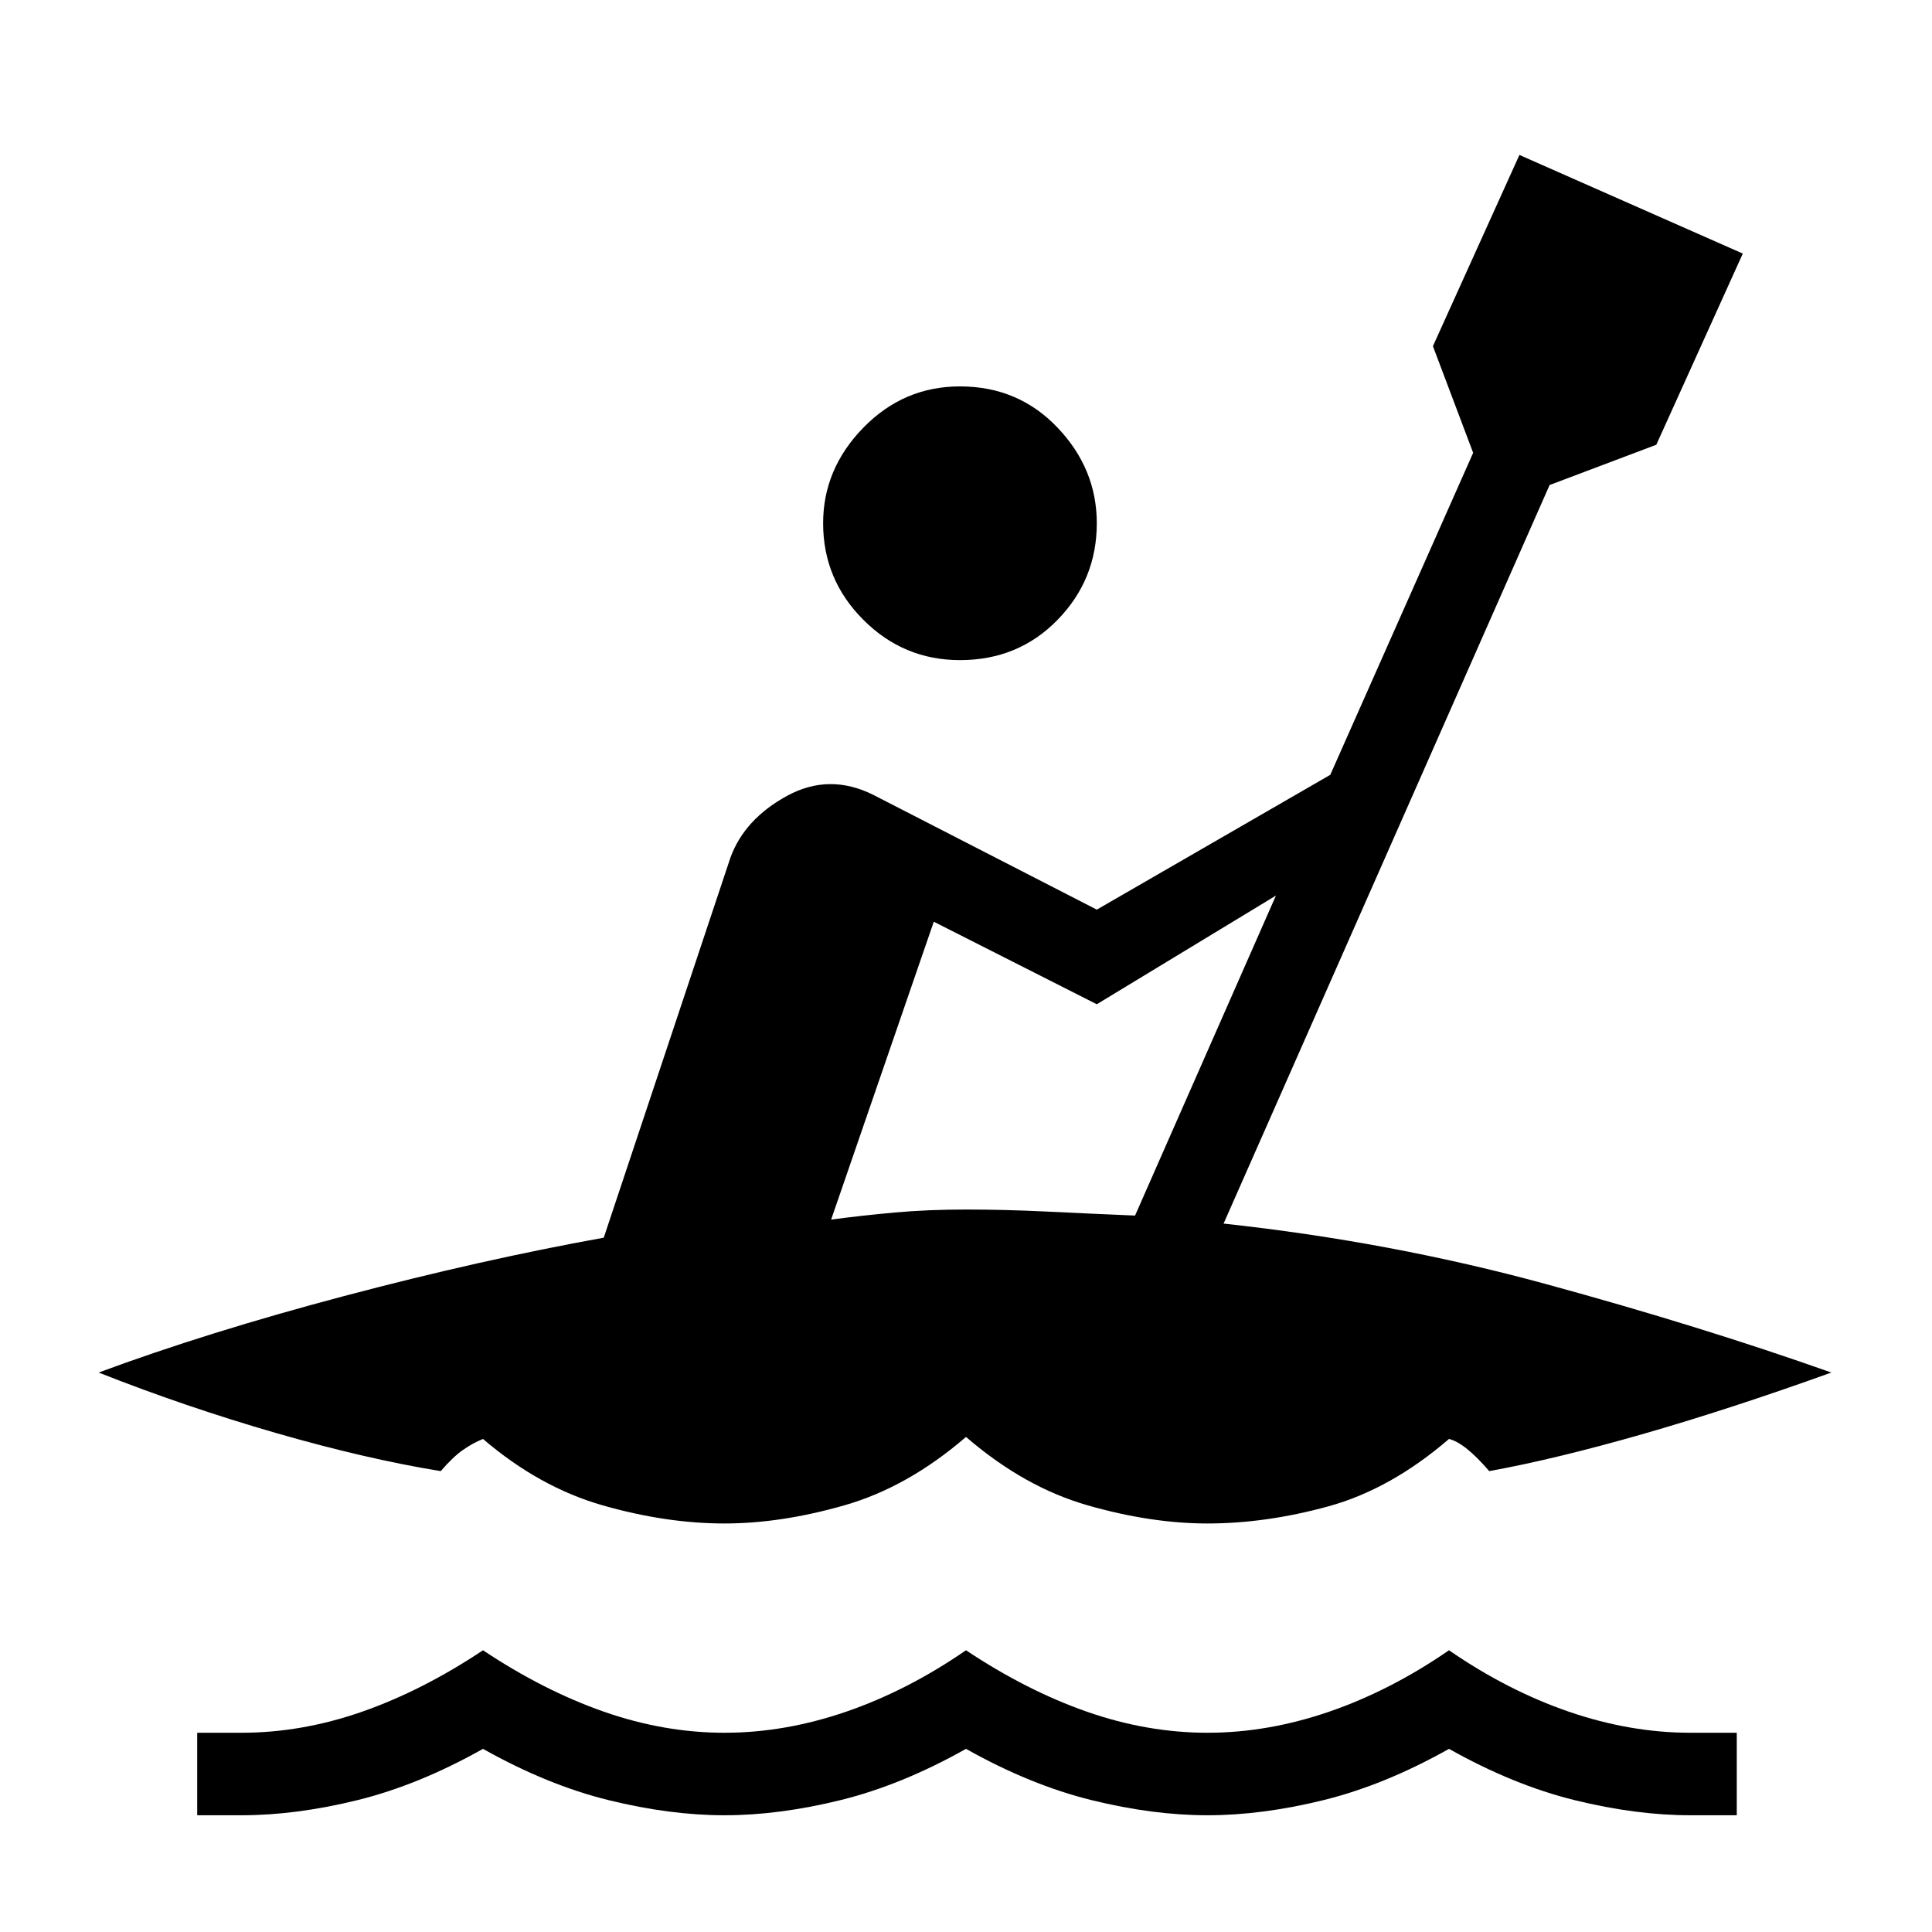<svg xmlns="http://www.w3.org/2000/svg" height="40" width="40"><path d="M4.083 37.583v-1.708H5q1.25 0 2.5-.437Q8.75 35 10 34.167q1.25.833 2.5 1.271 1.25.437 2.5.437t2.521-.437Q18.792 35 20 34.167q1.25.833 2.5 1.271 1.25.437 2.5.437t2.521-.437Q28.792 35 30 34.167q1.208.833 2.479 1.271 1.271.437 2.521.437h.958v1.708H35q-1.125 0-2.396-.312-1.271-.313-2.604-1.063-1.333.75-2.604 1.063-1.271.312-2.396.312t-2.396-.312q-1.271-.313-2.604-1.063-1.333.75-2.604 1.063-1.271.312-2.396.312t-2.396-.312q-1.271-.313-2.604-1.063-1.333.75-2.604 1.063-1.271.312-2.396.312Zm15.792-23.916q-1.167 0-2-.834-.833-.833-.833-2 0-1.125.833-1.979.833-.854 2-.854 1.208 0 2.021.854.812.854.812 1.979 0 1.167-.812 2-.813.834-2.021.834ZM15 31.542q-1.208 0-2.521-.375-1.312-.375-2.479-1.375-.208.083-.417.229-.208.146-.458.437-1.542-.25-3.417-.791-1.875-.542-3.666-1.25 2.25-.834 5.083-1.584 2.833-.75 5.375-1.208l2.625-7.875q.292-.792 1.167-1.271.875-.479 1.791-.021l4.625 2.375 4.834-2.791L30.5 9.375l-.833-2.208 1.791-3.959 4.625 2.042-1.791 3.958-2.209.834-6.75 15.291q3.459.375 6.667 1.25 3.208.875 5.917 1.834-2.084.75-3.896 1.271-1.813.52-3.188.77-.25-.291-.458-.458-.208-.167-.375-.208-1.208 1.041-2.5 1.396-1.292.354-2.5.354-1.167 0-2.479-.375-1.313-.375-2.521-1.417-1.208 1.042-2.521 1.417-1.312.375-2.479.375Zm8.5-6.375 2.917-6.625-3.709 2.25-3.375-1.709-2.125 6.167q.625-.083 1.313-.146.687-.062 1.479-.062t1.646.041q.854.042 1.854.084Z"/></svg>